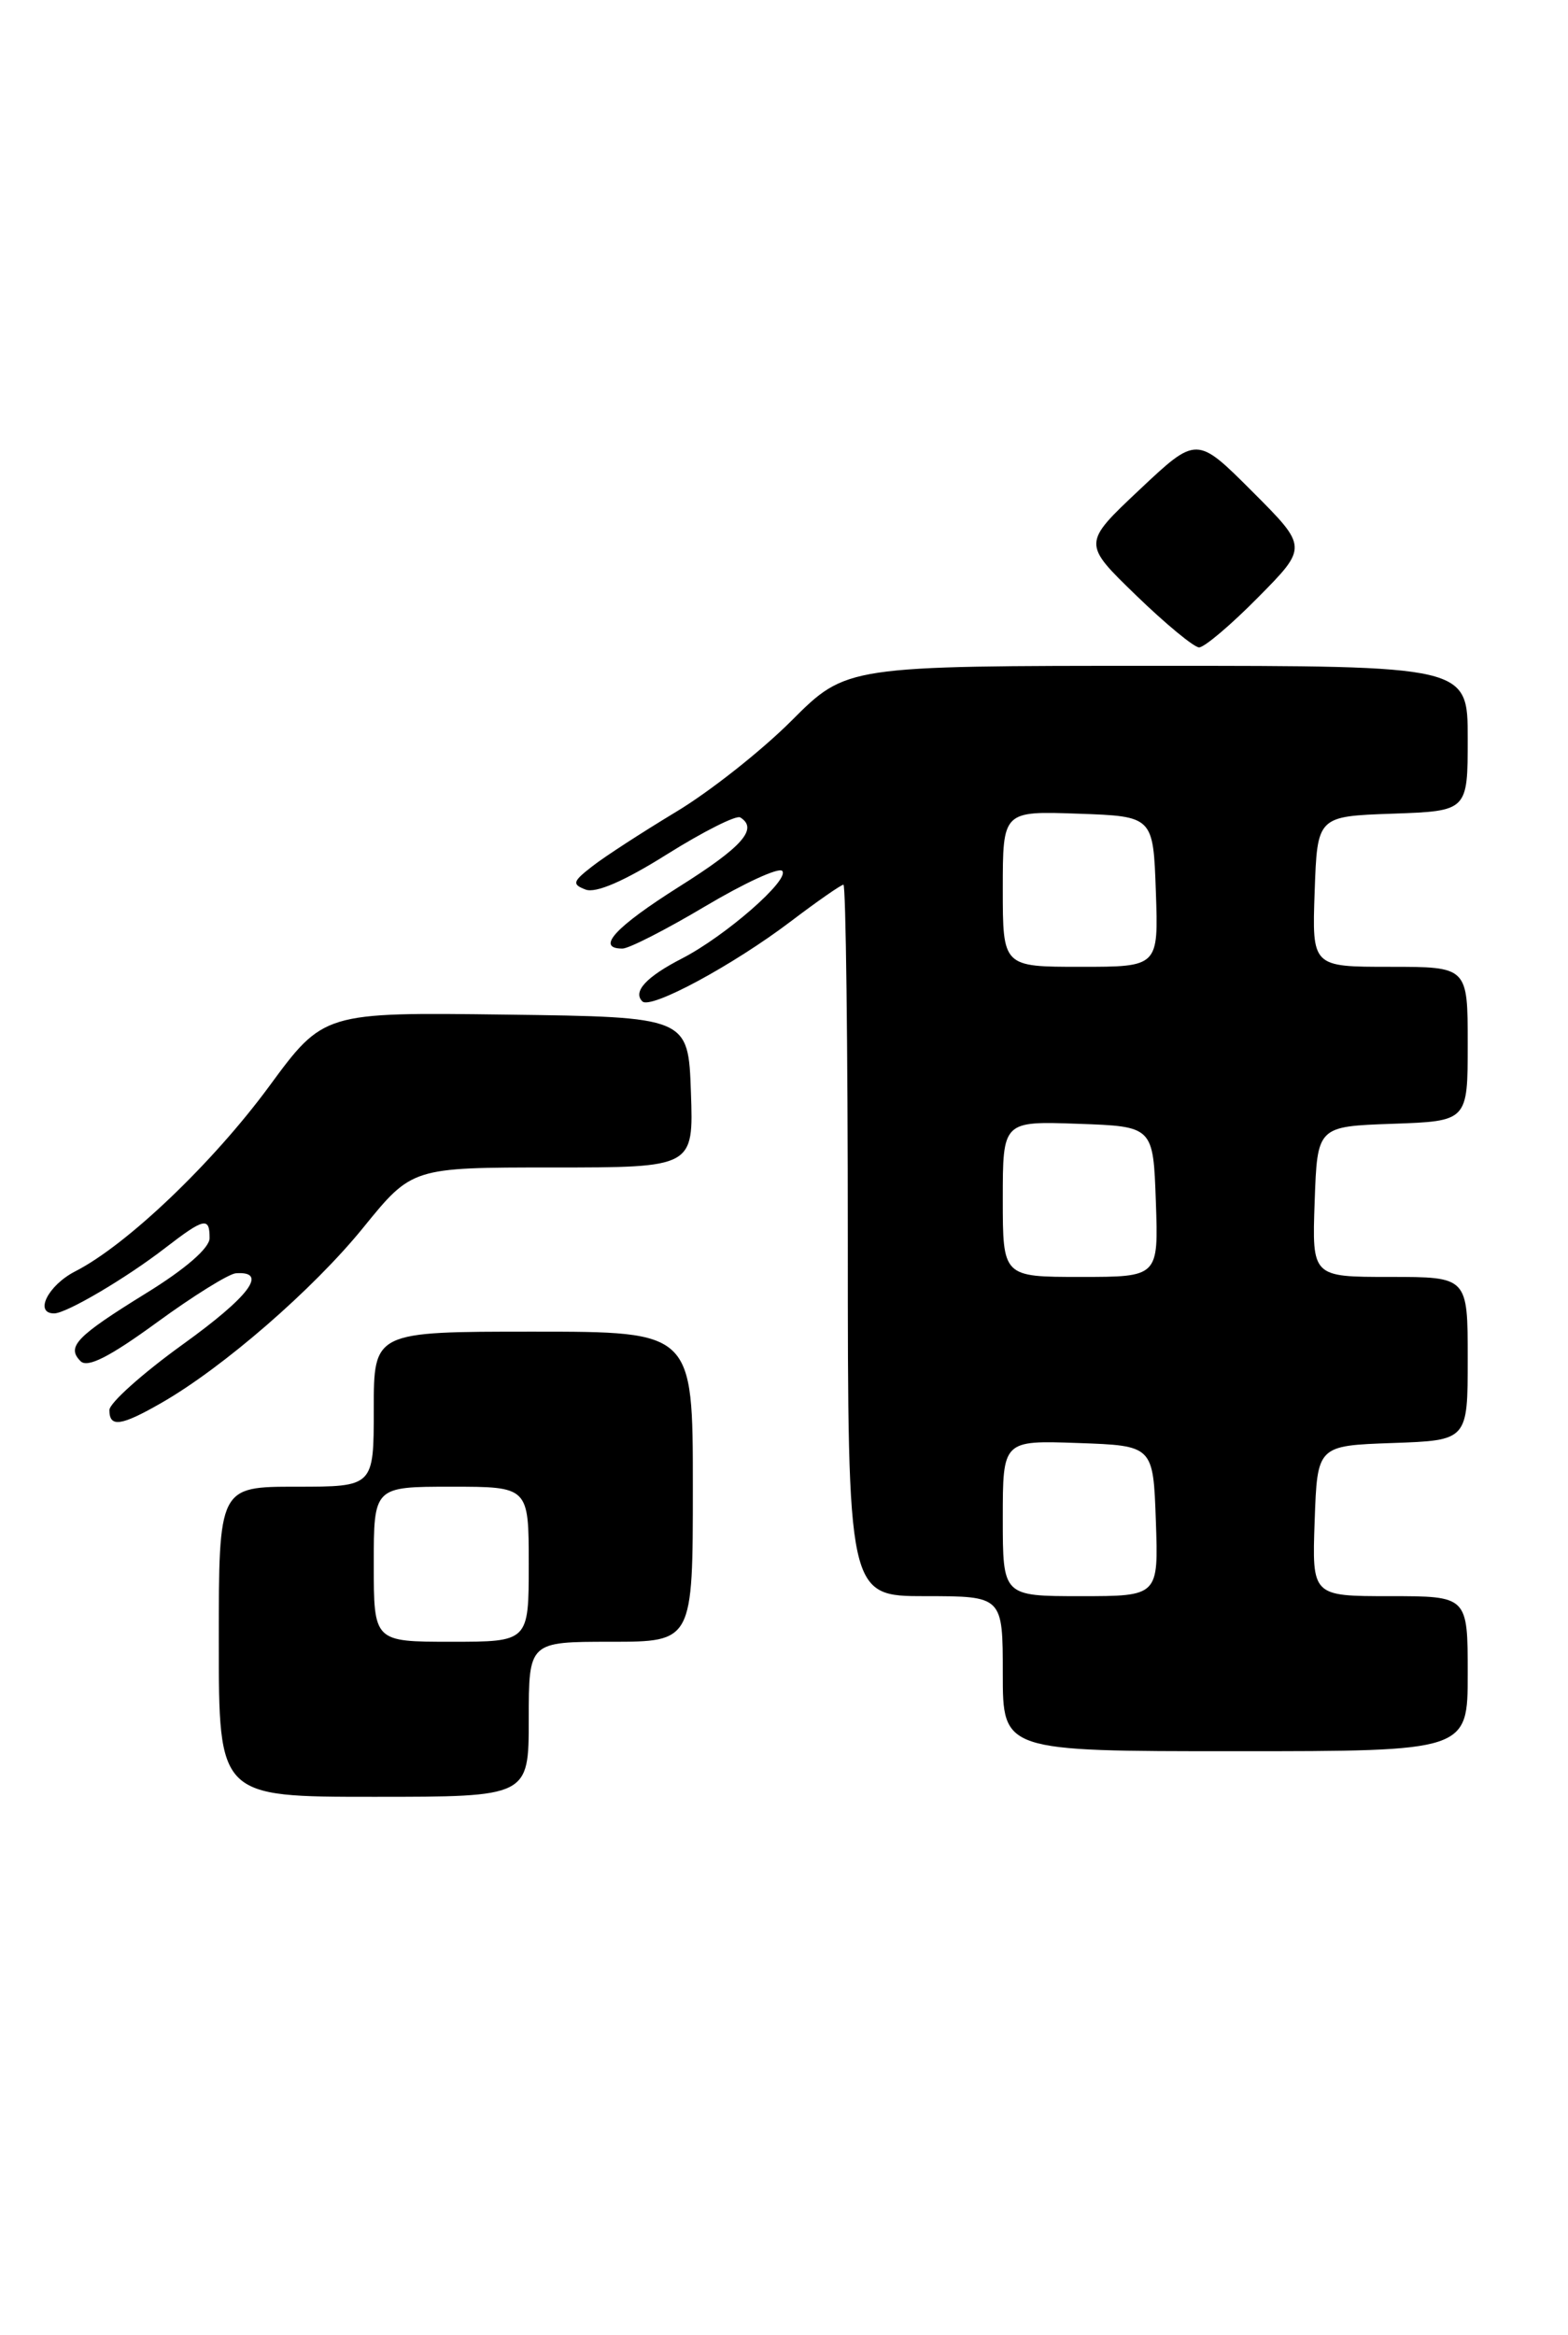<?xml version="1.0" encoding="UTF-8" standalone="no"?>
<!DOCTYPE svg PUBLIC "-//W3C//DTD SVG 1.1//EN" "http://www.w3.org/Graphics/SVG/1.1/DTD/svg11.dtd" >
<svg xmlns="http://www.w3.org/2000/svg" xmlns:xlink="http://www.w3.org/1999/xlink" version="1.1" viewBox="0 0 172 256">
 <g >
 <path fill="currentColor"
d=" M 58.00 188.50 C 58.00 180.00 58.00 180.00 67.00 180.00 C 76.00 180.00 76.00 180.00 76.00 163.00 C 76.00 146.00 76.00 146.00 58.50 146.00 C 41.00 146.00 41.00 146.00 41.00 154.50 C 41.00 163.00 41.00 163.00 32.50 163.00 C 24.00 163.00 24.00 163.00 24.00 180.00 C 24.00 197.00 24.00 197.00 41.00 197.00 C 58.00 197.00 58.00 197.00 58.00 188.50 Z  M 161.00 183.50 C 161.00 175.00 161.00 175.00 152.46 175.00 C 143.92 175.00 143.92 175.00 144.21 166.75 C 144.50 158.50 144.50 158.50 152.75 158.21 C 161.00 157.92 161.00 157.92 161.00 148.96 C 161.00 140.00 161.00 140.00 152.46 140.00 C 143.92 140.00 143.92 140.00 144.21 131.75 C 144.50 123.50 144.50 123.50 152.75 123.21 C 161.00 122.92 161.00 122.92 161.00 114.46 C 161.00 106.00 161.00 106.00 152.46 106.00 C 143.92 106.00 143.92 106.00 144.21 97.75 C 144.50 89.50 144.50 89.50 152.75 89.21 C 161.00 88.92 161.00 88.92 161.00 80.96 C 161.00 73.00 161.00 73.00 126.92 73.00 C 92.84 73.00 92.84 73.00 86.83 79.01 C 83.53 82.31 77.83 86.81 74.16 89.01 C 70.50 91.22 66.38 93.88 65.01 94.95 C 62.81 96.65 62.72 96.95 64.23 97.53 C 65.35 97.96 68.46 96.62 73.17 93.66 C 77.15 91.17 80.76 89.35 81.20 89.62 C 83.20 90.86 81.45 92.84 74.49 97.22 C 67.47 101.65 65.31 104.00 68.28 104.00 C 68.99 104.00 73.06 101.92 77.33 99.38 C 81.60 96.84 85.41 95.08 85.80 95.48 C 86.70 96.41 79.59 102.62 74.82 105.08 C 70.89 107.10 69.39 108.72 70.46 109.79 C 71.37 110.70 80.40 105.83 86.77 101.00 C 89.67 98.80 92.26 97.00 92.52 97.00 C 92.78 97.00 93.00 114.55 93.00 136.00 C 93.00 175.00 93.00 175.00 101.50 175.00 C 110.00 175.00 110.00 175.00 110.00 183.50 C 110.00 192.00 110.00 192.00 135.50 192.00 C 161.00 192.00 161.00 192.00 161.00 183.50 Z  M 17.69 153.82 C 24.44 149.96 34.37 141.35 39.85 134.59 C 45.20 128.00 45.20 128.00 60.64 128.00 C 76.08 128.00 76.08 128.00 75.79 119.75 C 75.50 111.50 75.50 111.50 55.50 111.24 C 35.50 110.98 35.50 110.98 29.52 119.11 C 23.33 127.52 13.90 136.51 8.25 139.39 C 5.27 140.92 3.72 144.00 5.94 144.00 C 7.28 144.00 13.85 140.13 18.14 136.81 C 22.40 133.53 23.00 133.39 22.99 135.75 C 22.99 136.83 20.33 139.14 16.02 141.79 C 8.35 146.53 7.26 147.66 8.84 149.24 C 9.60 150.00 12.02 148.77 17.18 145.01 C 21.18 142.09 25.09 139.66 25.87 139.60 C 29.46 139.34 27.39 142.12 20.02 147.42 C 15.61 150.60 12.00 153.83 12.00 154.60 C 12.00 156.53 13.26 156.36 17.69 153.82 Z  M 138.01 65.49 C 143.46 59.98 143.46 59.98 137.36 53.88 C 131.27 47.79 131.27 47.79 125.00 53.69 C 118.74 59.58 118.74 59.58 124.62 65.27 C 127.85 68.40 130.97 70.97 131.53 70.98 C 132.10 70.99 135.02 68.52 138.01 65.49 Z  M 41.00 171.50 C 41.00 163.00 41.00 163.00 49.50 163.00 C 58.00 163.00 58.00 163.00 58.00 171.50 C 58.00 180.00 58.00 180.00 49.50 180.00 C 41.00 180.00 41.00 180.00 41.00 171.50 Z  M 110.00 166.46 C 110.00 157.92 110.00 157.92 118.25 158.21 C 126.50 158.50 126.50 158.50 126.79 166.75 C 127.08 175.00 127.08 175.00 118.54 175.00 C 110.00 175.00 110.00 175.00 110.00 166.46 Z  M 110.00 131.46 C 110.00 122.92 110.00 122.92 118.25 123.21 C 126.50 123.50 126.50 123.50 126.79 131.75 C 127.08 140.00 127.08 140.00 118.54 140.00 C 110.00 140.00 110.00 140.00 110.00 131.46 Z  M 110.00 97.46 C 110.00 88.92 110.00 88.92 118.25 89.21 C 126.50 89.50 126.50 89.50 126.79 97.75 C 127.08 106.00 127.08 106.00 118.54 106.00 C 110.00 106.00 110.00 106.00 110.00 97.46 Z "/>
</g>
</svg>